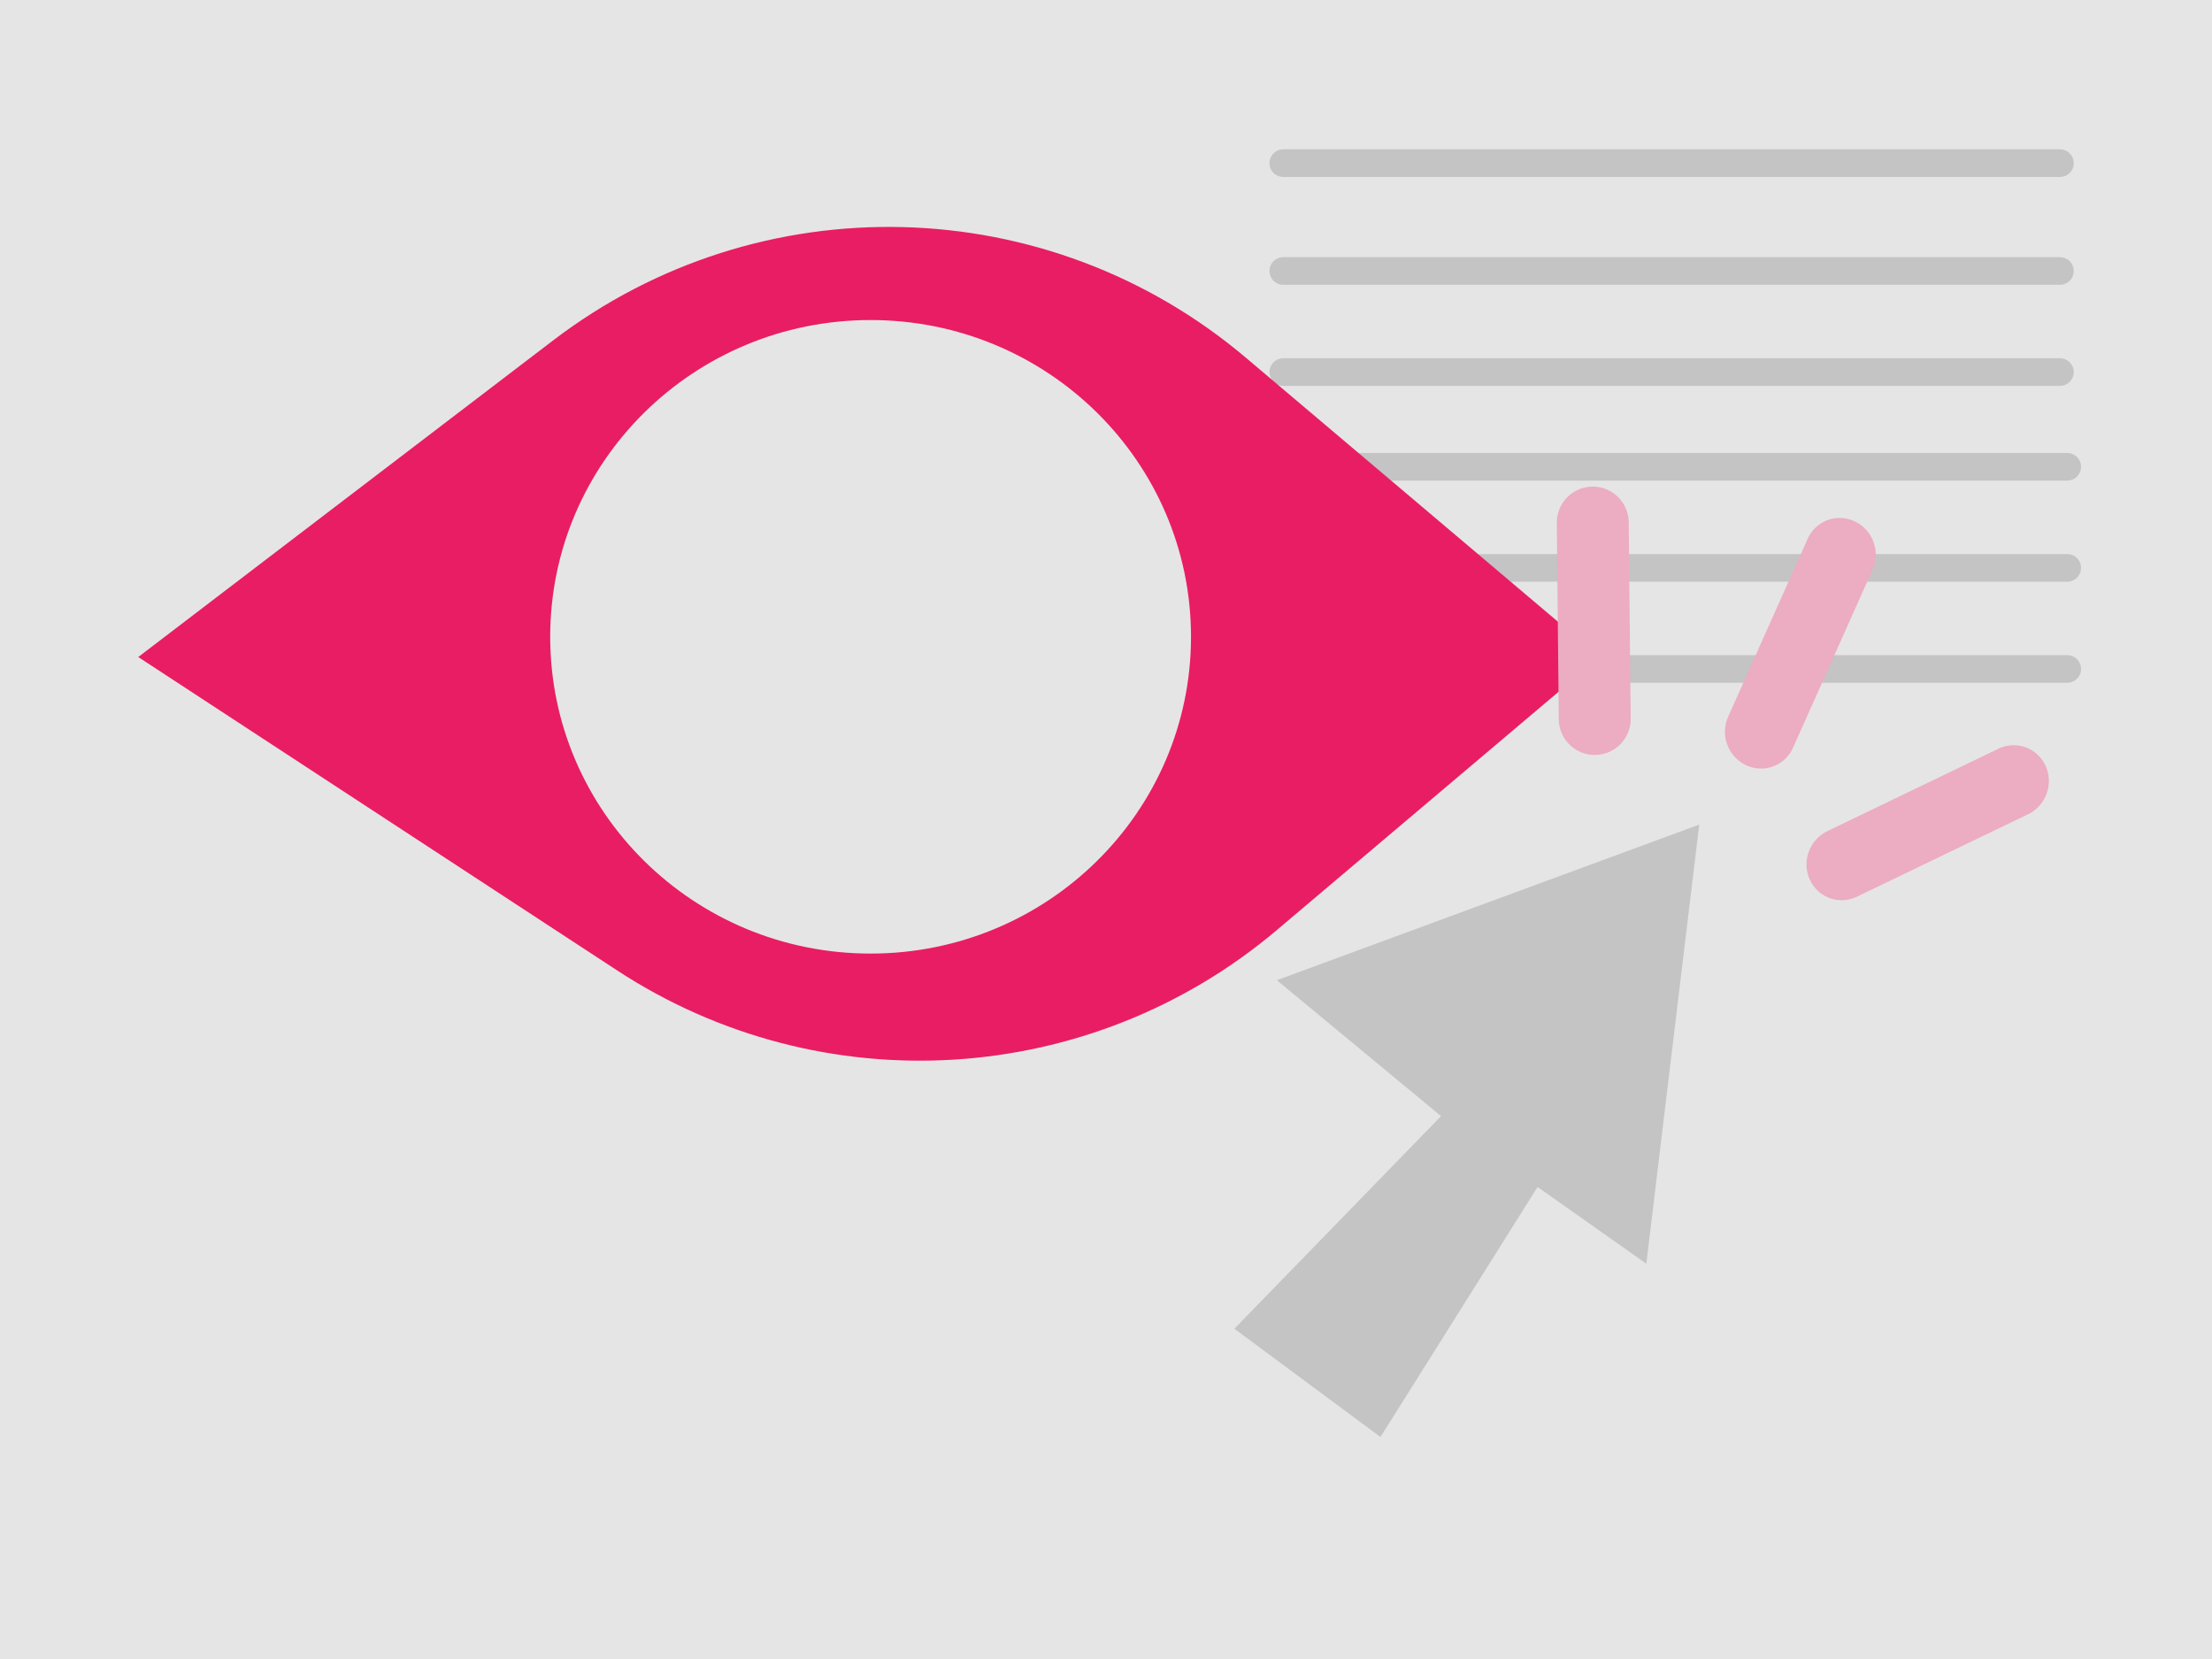 <svg width="400" height="300" viewBox="0 0 400 300" fill="none" xmlns="http://www.w3.org/2000/svg">
<rect width="400" height="300" fill="#E5E5E5"/>
<line x1="232.061" y1="29.5" x2="372.5" y2="29.5" stroke="#C4C4C4" stroke-width="5" stroke-linecap="round"/>
<line x1="232.061" y1="49" x2="372.5" y2="49" stroke="#C4C4C4" stroke-width="5" stroke-linecap="round"/>
<line x1="232.061" y1="67.282" x2="372.5" y2="67.282" stroke="#C4C4C4" stroke-width="5" stroke-linecap="round"/>
<path d="M231.926 84.407H373.818" stroke="#C4C4C4" stroke-width="5" stroke-linecap="round"/>
<path d="M231.926 102.688H373.818" stroke="#C4C4C4" stroke-width="5" stroke-linecap="round"/>
<path d="M231.926 120.97H373.818" stroke="#C4C4C4" stroke-width="5" stroke-linecap="round"/>
<path fill-rule="evenodd" clip-rule="evenodd" d="M25 118.811L100.043 61.54C137.359 33.062 189.46 34.371 225.298 64.689L289.274 118.811L230.924 168.158C197.145 196.727 148.608 199.704 111.59 175.478L25 118.811ZM157.432 172.437C189.431 172.437 215.372 146.791 215.372 115.155C215.372 83.519 189.431 57.873 157.432 57.873C125.434 57.873 99.493 83.519 99.493 115.155C99.493 146.791 125.434 172.437 157.432 172.437Z" fill="#E91D63"/>
<path d="M307.277 149.114L230.894 177.252L260.586 201.831L223.213 240.276L249.633 259.853L278.043 214.644L297.709 228.521L307.277 149.114Z" fill="#C4C4C4"/>
<line x1="6.5" y1="-6.5" x2="42.021" y2="-6.5" transform="matrix(0.01 1 -1 0.01 281.458 88.063)" stroke="#ECACC2" stroke-width="13" stroke-linecap="round"/>
<line x1="6.5" y1="-6.5" x2="41.771" y2="-6.5" transform="matrix(-0.408 0.913 -0.903 -0.429 329.539 91.497)" stroke="#ECACC2" stroke-width="13" stroke-linecap="round"/>
<line x1="6.5" y1="-6.5" x2="40.838" y2="-6.5" transform="matrix(-0.901 0.434 -0.413 -0.911 367.225 132.579)" stroke="#ECACC2" stroke-width="13" stroke-linecap="round"/>
</svg>
